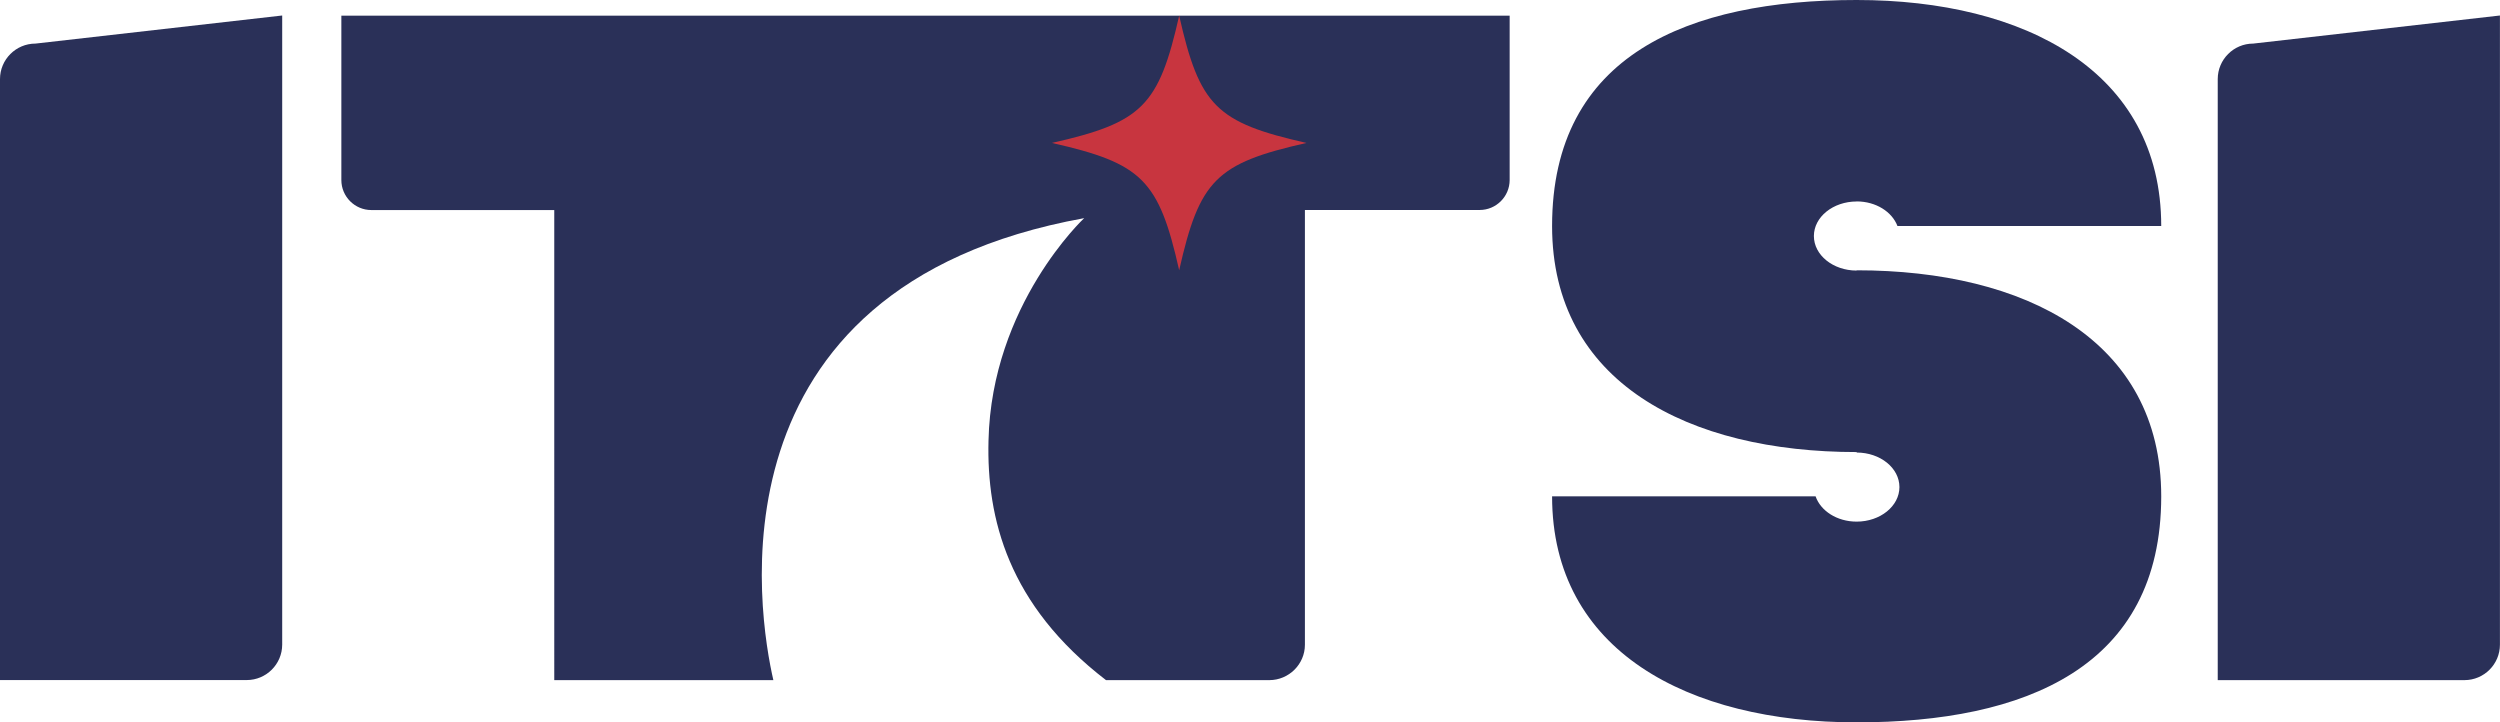 <?xml version="1.0" encoding="UTF-8"?> <svg xmlns="http://www.w3.org/2000/svg" id="_Слой_2" data-name="Слой 2" viewBox="0 0 367.65 106.22"> <defs> <style> .cls-1 { fill: #c8353f; } .cls-2 { fill: #2a3058; } </style> </defs> <g id="Layer_1" data-name="Layer 1"> <g> <g> <path class="cls-2" d="m0,11.62v88.39h36.28c2.88,0,5.22-2.34,5.22-5.22V2.28L5.22,6.41c-2.88,0-5.22,2.34-5.22,5.22Z"></path> <path class="cls-2" d="m331.36,6.41c-2.88,0-5.22,2.34-5.22,5.22v88.39h36.28c2.88,0,5.22-2.34,5.22-5.22V2.28l-36.28,4.13Z"></path> <path class="cls-2" d="m222.01,2.3v24.17c0,2.43-1.98,4.41-4.41,4.41h-25.7v63.94c0,2.85-2.35,5.2-5.24,5.2h-24.01c-14.4-11.06-17.57-23.8-17.28-35.23.45-20.01,14.07-32.71,14.07-32.71-56.18,10.19-47.85,58.62-45.71,67.94h-32.22V30.89h-26.9c-2.43,0-4.41-1.98-4.41-4.41V2.3h171.81Z"></path> <path class="cls-2" d="m273.04,29.62c2.84,0,5.21,1.53,6,3.62h38.79c0-22.74-20.05-33.24-44.79-33.24s-44.79,8.07-44.79,33.24c0,22.99,20.05,33.24,44.79,33.24v.07c3.48,0,6.29,2.28,6.29,5.08s-2.82,5.08-6.29,5.08c-2.89,0-5.3-1.58-6.04-3.72h-38.75c0,22.74,20.05,33.24,44.79,33.24s44.79-8.07,44.79-33.24c0-22.99-20.05-33.24-44.79-33.24v.04c-3.48,0-6.29-2.28-6.29-5.08s2.82-5.08,6.29-5.08Z"></path> </g> <path class="cls-1" d="m192.13,21.02c-13.29,3-15.72,5.44-18.72,18.72-3-13.29-5.44-15.72-18.72-18.72,13.29-3,15.72-5.44,18.72-18.72,3,13.29,5.44,15.72,18.72,18.72Z"></path> </g> </g> </svg> 